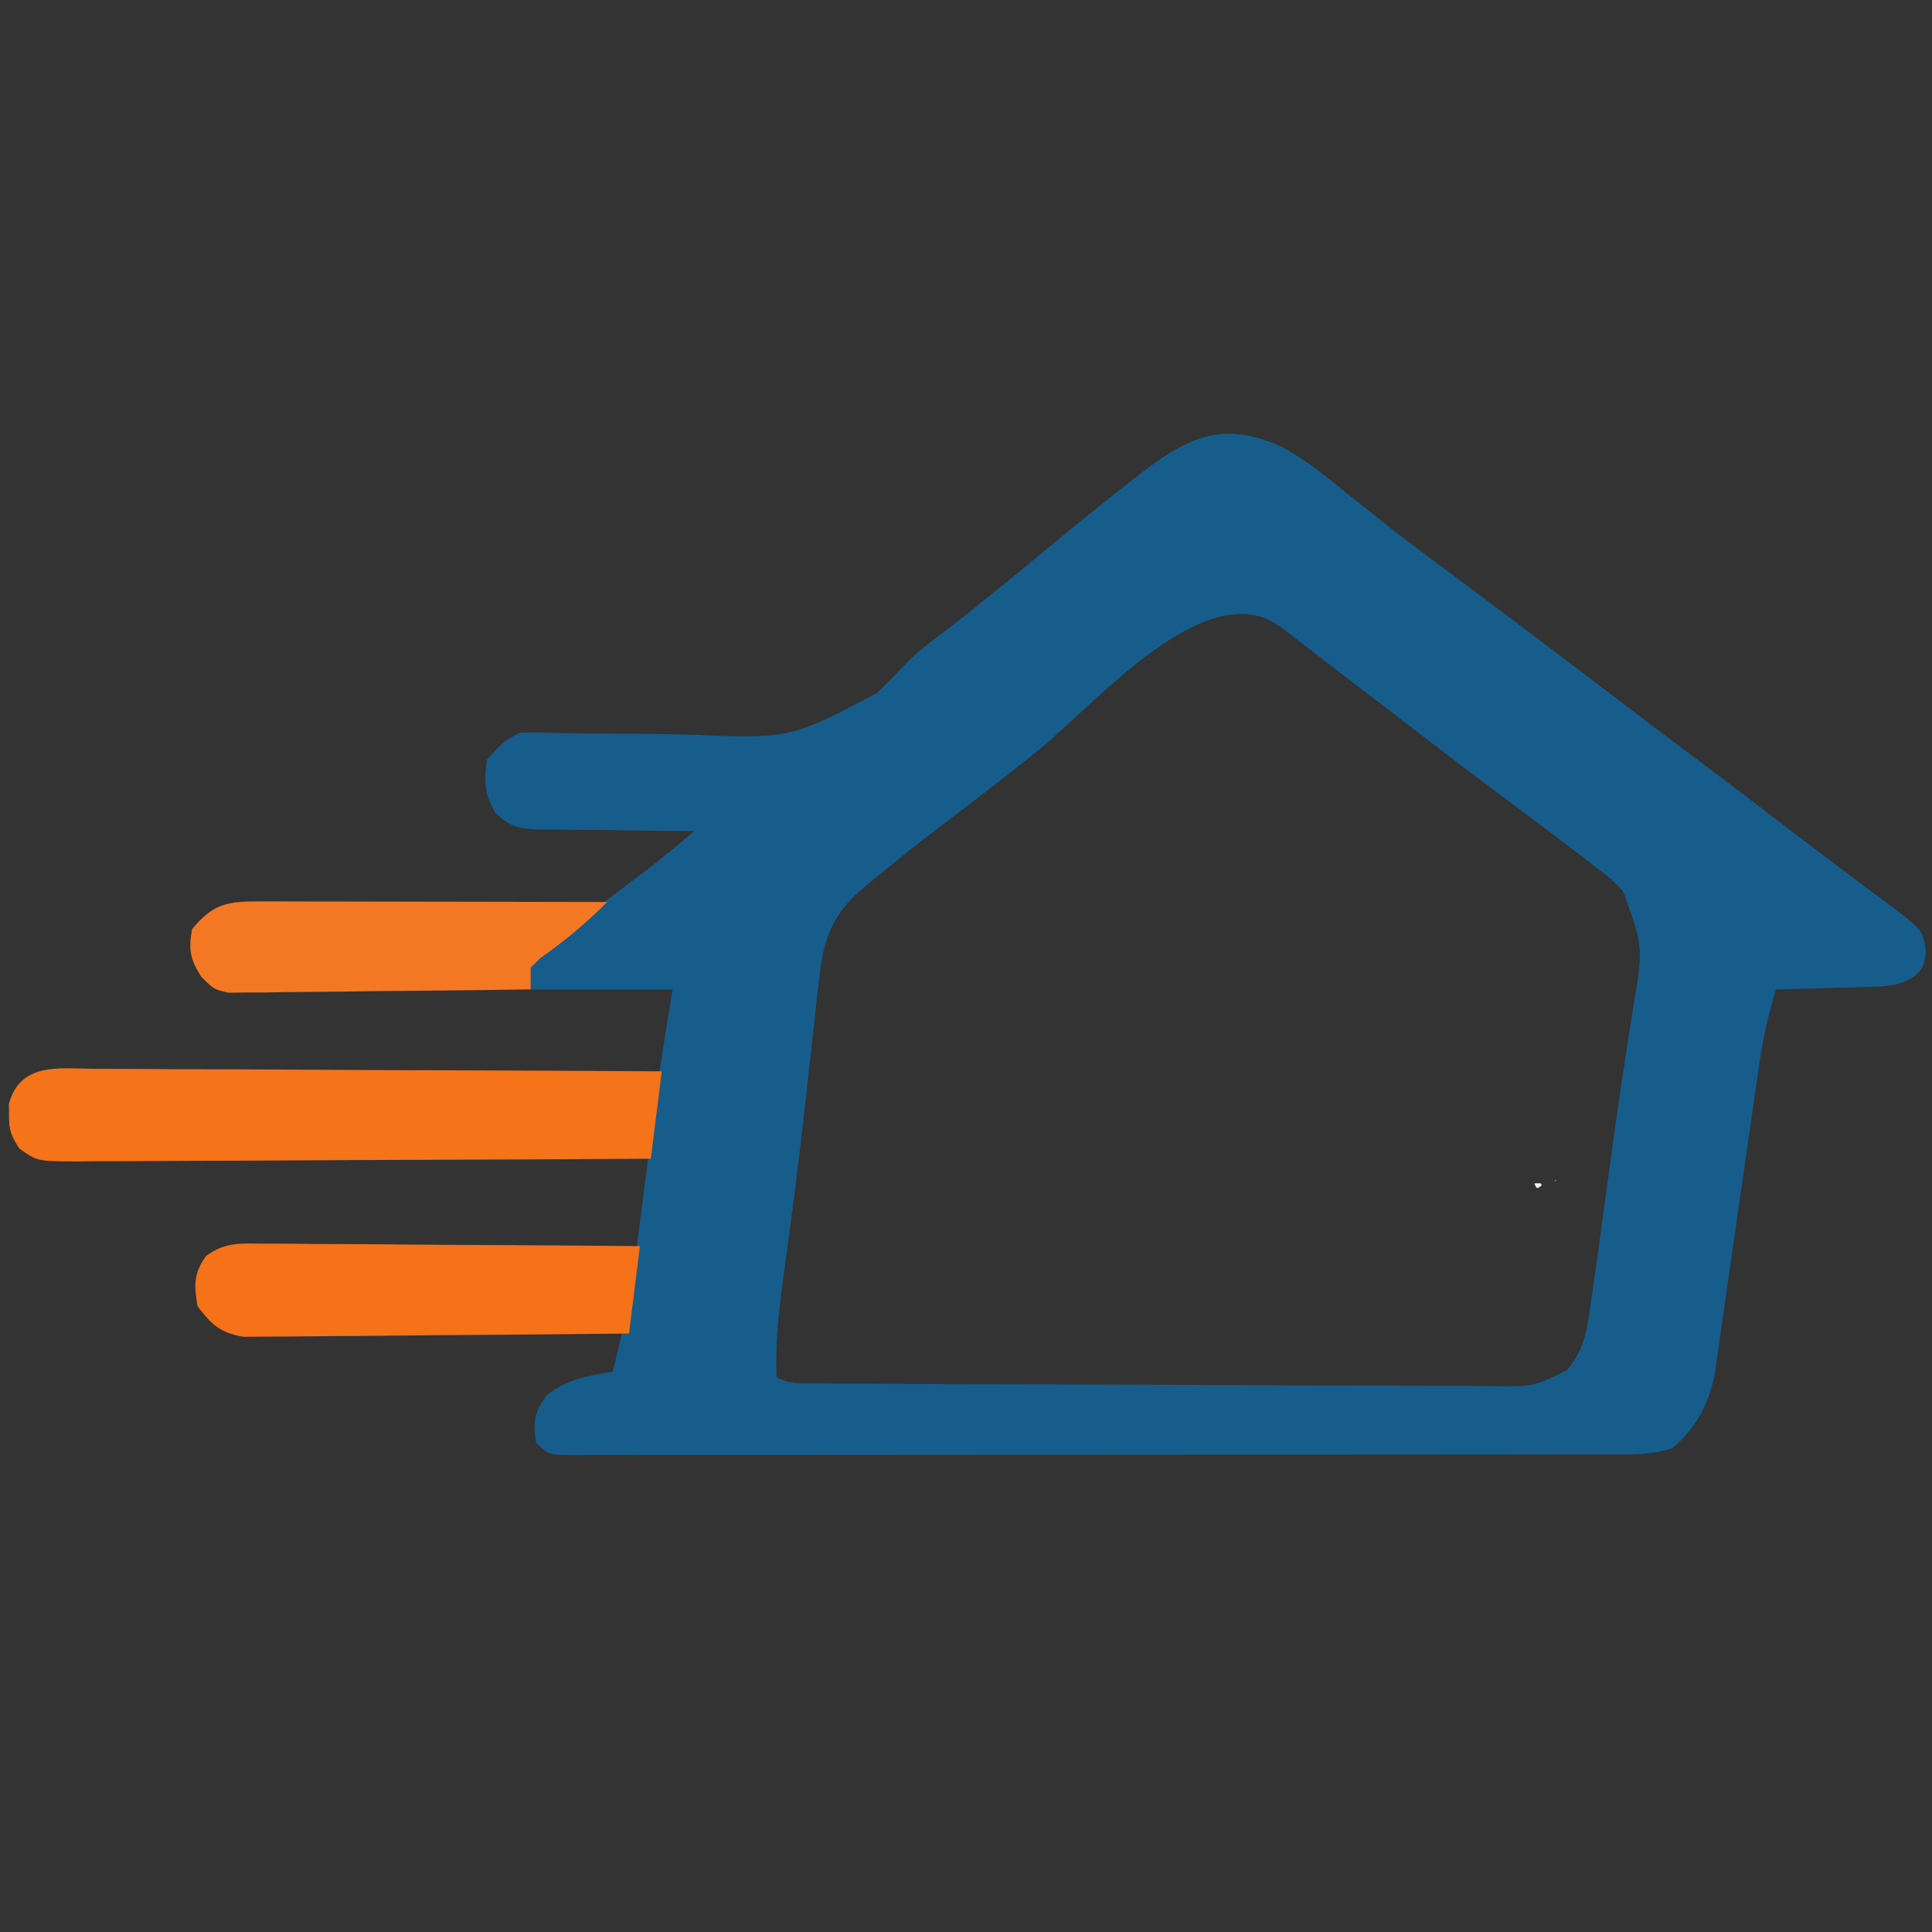 <?xml version="1.0" encoding="UTF-8" standalone="no"?>
<svg
   version="1.1"
   width="554"
   height="554"
   id="svg29"
   sodipodi:docname="favicon2.svg"
   inkscape:export-filename="../f241fdd9/favicon3.png"
   inkscape:export-xdpi="96"
   inkscape:export-ydpi="96"
   inkscape:version="1.4.2 (2aeb623e1d, 2025-05-12)"
   xmlns:inkscape="http://www.inkscape.org/namespaces/inkscape"
   xmlns:sodipodi="http://sodipodi.sourceforge.net/DTD/sodipodi-0.dtd"
   xmlns="http://www.w3.org/2000/svg"
   xmlns:svg="http://www.w3.org/2000/svg">
  <rect width="100%" height="100%" fill="#333333" stroke="none"/>
  <defs
     id="defs29" />
  <sodipodi:namedview
     id="namedview29"
     pagecolor="#ffffff"
     bordercolor="#000000"
     borderopacity="0.25"
     inkscape:showpageshadow="2"
     inkscape:pageopacity="0.0"
     inkscape:pagecheckerboard="0"
     inkscape:deskcolor="#d1d1d1"
     inkscape:zoom="0.90072202"
     inkscape:cx="276.44489"
     inkscape:cy="277"
     inkscape:window-width="1366"
     inkscape:window-height="704"
     inkscape:window-x="0"
     inkscape:window-y="0"
     inkscape:window-maximized="1"
     inkscape:current-layer="svg29" />
  <path
     d="m 367.652,128.192 c 6.433,3.447 11.942,7.909 17.588,12.503 2.485,1.977 4.971,3.953 7.458,5.928 1.192,0.953 2.384,1.906 3.612,2.889 4.249,3.374 8.564,6.637 12.913,9.88 1.476,1.1 2.952,2.201 4.472,3.334 1.561,1.161 3.121,2.322 4.729,3.518 15.47,11.547 30.86,23.196 46.207,34.907 8.436,6.435 16.9,12.827 25.4,19.177 8.679,6.509 17.286,13.115 25.909,19.698 9.117,6.956 18.273,13.855 27.502,20.663 7.942,6.191 7.942,6.191 8.798,12.059 -0.685,4.699 -0.685,4.699 -3.33,7.292 -4.325,2.516 -7.131,2.769 -12.112,2.907 -1.605,0.056 -3.21,0.111 -4.864,0.168 -1.666,0.035 -3.331,0.071 -5.047,0.107 -1.69,0.053 -3.38,0.107 -5.121,0.162 -4.166,0.129 -8.332,0.237 -12.499,0.327 -2.192,7.231 -3.787,14.191 -4.851,21.692 -0.146,1.01 -0.291,2.02 -0.441,3.061 -0.313,2.172 -0.622,4.344 -0.928,6.517 -0.487,3.446 -0.984,6.889 -1.485,10.333 -1.421,9.784 -2.826,19.569 -4.215,29.358 -0.853,6.006 -1.722,12.01 -2.6,18.013 -0.33,2.278 -0.654,4.556 -0.972,6.836 -0.445,3.191 -0.91,6.379 -1.38,9.567 -0.258,1.81 -0.517,3.621 -0.783,5.486 -1.932,8.552 -5.383,15.033 -12.102,20.702 -5.833,1.944 -11.239,1.788 -17.313,1.776 -1.3,0.004 -2.6,0.007 -3.94,0.011 -4.372,0.009 -8.744,0.008 -13.116,0.007 -3.128,0.005 -6.256,0.009 -9.384,0.016 -8.507,0.014 -17.014,0.018 -25.521,0.018 -7.092,10e-4 -14.185,0.007 -21.277,0.013 -16.724,0.013 -33.447,0.017 -50.171,0.015 -17.279,-9.4e-4 -34.557,0.016 -51.835,0.04 -14.815,0.021 -29.63,0.029 -44.445,0.028 -8.857,-4e-4 -17.714,0.004 -26.572,0.021 -8.324,0.015 -16.648,0.015 -24.972,0.004 -3.062,-10e-4 -6.125,0.002 -9.187,0.011 -4.165,0.012 -8.33,0.005 -12.496,-0.007 -1.837,0.012 -1.837,0.012 -3.711,0.025 -8.347,-0.054 -8.347,-0.054 -11.836,-3.544 -0.95,-6.106 -0.556,-8.609 3.035,-13.705 6.114,-4.492 11.537,-5.485 18.893,-6.656 4.902,-18.322 7.112,-36.921 9.495,-55.699 0.603,-4.698 1.21,-9.395 1.82,-14.091 0.376,-2.899 0.747,-5.798 1.114,-8.698 1.343,-10.45 3.064,-20.734 4.8,-31.148 -13.438,0 -26.877,0 -40.722,0 -0.517,-2.067 -1.034,-4.135 -1.566,-6.265 8.391,-7.53 17.029,-14.566 26.039,-21.34 2.273,-1.715 4.545,-3.432 6.816,-5.151 1.48,-1.113 1.48,-1.113 2.989,-2.249 4.323,-3.373 8.51,-6.89 12.71,-10.415 -1.58,-0.006 -3.161,-0.013 -4.789,-0.019 -5.874,-0.034 -11.746,-0.119 -17.619,-0.219 -2.54,-0.036 -5.08,-0.059 -7.62,-0.067 -3.656,-0.015 -7.308,-0.079 -10.964,-0.153 -1.132,0.006 -2.265,0.012 -3.432,0.019 -5.85,-0.169 -8.364,-0.687 -12.679,-4.762 -3.174,-5.512 -3.326,-8.895 -2.415,-15.159 2.924,-3.704 5.201,-5.733 9.397,-7.831 2.668,-0.084 5.34,-0.066 8.009,10e-4 2.512,0.052 2.512,0.052 5.075,0.104 1.824,0.038 3.648,0.075 5.527,0.114 5.907,0.049 11.814,0.081 17.722,0.111 4.062,0.04 8.124,0.113 12.184,0.222 29.031,1.2 29.031,1.2 53.869,-11.89 2.721,-2.603 5.328,-5.264 7.886,-8.027 4.072,-4.182 8.701,-7.587 13.362,-11.08 8.245,-6.415 16.328,-13.013 24.374,-19.676 8.385,-6.937 16.807,-13.819 25.353,-20.557 0.864,-0.684 1.728,-1.369 2.619,-2.074 14.605,-11.447 24.908,-17.335 42.639,-9.156 z m -69.545,86.633 c -7.642,6.223 -15.428,12.232 -23.286,18.18 -8.314,6.314 -16.544,12.704 -24.57,19.382 -0.829,0.678 -1.658,1.355 -2.513,2.053 -9.34,7.889 -11.73,15.137 -12.948,27.056 -0.15,1.319 -0.301,2.637 -0.456,3.996 -0.487,4.299 -0.949,8.6 -1.41,12.902 -0.499,4.465 -1.004,8.929 -1.51,13.392 -0.34,3.003 -0.678,6.005 -1.013,9.009 -1.04,9.26 -2.16,18.505 -3.387,27.743 -0.148,1.115 -0.296,2.23 -0.448,3.378 -0.686,5.147 -1.384,10.293 -2.091,15.437 -1.24,9.281 -2.142,18.195 -1.83,27.56 4.095,2.047 7.123,1.782 11.711,1.807 1.823,0.013 3.645,0.027 5.523,0.041 2.01,0.006 4.019,0.013 6.09,0.02 2.13,0.012 4.26,0.025 6.39,0.039 7.006,0.041 14.011,0.065 21.017,0.087 2.411,0.008 4.823,0.017 7.234,0.025 10.031,0.034 20.062,0.063 30.094,0.081 14.377,0.025 28.753,0.077 43.129,0.167 10.108,0.061 20.215,0.091 30.323,0.1 6.037,0.006 12.074,0.025 18.111,0.075 5.682,0.047 11.364,0.057 17.046,0.039 3.073,-5.1e-4 6.146,0.038 9.22,0.077 11.137,0.149 11.137,0.149 20.842,-4.597 4.788,-5.771 5.679,-11.103 6.639,-18.322 0.423,-2.84 0.423,-2.84 0.855,-5.737 1.014,-6.89 1.939,-13.791 2.865,-20.693 0.684,-5.044 1.372,-10.087 2.062,-15.13 0.171,-1.255 0.342,-2.51 0.519,-3.803 1.84,-13.412 3.861,-26.797 5.966,-40.17 2.989,-17.371 2.989,-17.371 -2.869,-33.5 -3.323,-3.452 -3.323,-3.452 -7.342,-6.461 -1.536,-1.207 -3.073,-2.415 -4.656,-3.659 -1.741,-1.329 -3.485,-2.655 -5.231,-3.977 -0.933,-0.707 -1.865,-1.414 -2.826,-2.143 -5.191,-3.924 -10.401,-7.822 -15.62,-11.708 -6.518,-4.86 -12.984,-9.786 -19.437,-14.732 -1.073,-0.821 -2.145,-1.642 -3.251,-2.487 -4.947,-3.787 -9.892,-7.577 -14.83,-11.375 -4.477,-3.443 -8.958,-6.88 -13.44,-10.316 -1.413,-1.09 -2.825,-2.179 -4.281,-3.302 -1.991,-1.524 -1.991,-1.524 -4.021,-3.079 -1.764,-1.356 -1.764,-1.356 -3.563,-2.739 -21.035,-14.835 -52.188,21.686 -68.808,35.284 z"
     fill="#165d8c"
     id="path3"
     style="stroke-width:1.566" />
  <path
     d="m 26.883,306.494 c 1.758,-9.3e-4 3.515,-0.002 5.326,-0.002 5.814,0.005 11.627,0.053 17.441,0.102 4.029,0.012 8.059,0.021 12.088,0.027 9.524,0.021 19.048,0.071 28.572,0.134 10.844,0.07 21.688,0.104 32.533,0.136 22.304,0.065 44.608,0.177 66.912,0.315 -1.034,8.27 -2.067,16.539 -3.132,25.06 -22.968,0.145 -45.935,0.257 -68.903,0.325 -10.664,0.032 -21.329,0.076 -31.993,0.148 -10.287,0.069 -20.574,0.105 -30.862,0.122 -3.929,0.012 -7.858,0.034 -11.787,0.068 -5.494,0.045 -10.987,0.052 -16.481,0.049 -1.632,0.022 -3.265,0.045 -4.947,0.068 -11.017,-0.063 -11.017,-0.063 -16.151,-3.761 -2.287,-3.536 -2.973,-5.371 -2.908,-9.549 -0.024,-1.551 -0.024,-1.551 -0.049,-3.132 3.186,-11.995 14.254,-10.245 24.342,-10.109 z"
     fill="#f57319"
     id="path6"
     style="stroke-width:1.566" />
  <path
     d="m 74.672,356.613 c 1.177,-9.1e-4 2.354,-10e-4 3.567,-0.002 3.882,0.005 7.762,0.053 11.644,0.102 2.695,0.012 5.39,0.021 8.085,0.027 7.086,0.024 14.172,0.085 21.258,0.155 7.233,0.064 14.467,0.093 21.701,0.124 14.188,0.067 28.376,0.177 42.564,0.306 -1.034,8.27 -2.067,16.539 -3.132,25.06 -14.976,0.177 -29.952,0.321 -44.929,0.406 -6.955,0.041 -13.909,0.096 -20.863,0.185 -6.713,0.085 -13.425,0.132 -20.138,0.152 -2.56,0.015 -5.119,0.043 -7.679,0.085 -3.589,0.057 -7.175,0.065 -10.764,0.061 -3.062,0.026 -3.062,0.026 -6.187,0.053 -6.741,-1.188 -9.037,-3.418 -13.173,-8.773 -0.961,-6.084 -1.18,-9.316 2.451,-14.388 5.117,-3.811 9.465,-3.677 15.596,-3.552 z"
     fill="#f57219"
     id="path9"
     style="stroke-width:1.566" />
  <path
     d="m 74.876,258.474 c 1.605,-3.4e-4 1.605,-3.4e-4 3.242,-6.9e-4 3.542,10e-4 7.085,0.013 10.627,0.025 2.454,0.002 4.907,0.005 7.361,0.007 6.463,0.006 12.926,0.021 19.389,0.039 6.593,0.016 13.186,0.023 19.779,0.031 12.94,0.017 25.88,0.043 38.819,0.076 -6.015,6.108 -12.132,11.124 -19.119,16.06 -0.927,0.902 -1.853,1.805 -2.808,2.735 0,2.067 0,4.135 0,6.265 -11.736,0.182 -23.471,0.321 -35.208,0.406 -5.45,0.041 -10.899,0.096 -16.349,0.185 -6.267,0.101 -12.533,0.139 -18.801,0.174 -2.932,0.061 -2.932,0.061 -5.923,0.122 -1.818,5.7e-4 -3.636,10e-4 -5.51,10e-4 -1.6,0.017 -3.2,0.035 -4.848,0.053 -4.202,-0.942 -4.202,-0.942 -7.851,-4.613 -3.196,-5.082 -3.62,-7.657 -2.616,-13.557 6.134,-7.566 10.349,-8.026 19.817,-8.009 z"
     fill="#f47823"
     id="path10"
     style="stroke-width:1.566" />
  <path
     fill="#f4f3f2"
     opacity="1"
     stroke="none"
     d="m 439.967,339.378 c 0.642,-0.115 1.286,-0.078 1.931,-0.04 0.062,0.187 0.125,0.374 0.187,0.561 -0.426,0.282 -0.865,0.794 -1.273,0.77 -0.303,-0.018 -0.563,-0.733 -0.845,-1.29 z"
     id="path38"
     style="stroke-width:0.416" />
  <path
     fill="#f4f3f2"
     opacity="1"
     stroke="none"
     d="m 446.23,338.345 c -0.043,0.164 -0.147,0.263 -0.251,0.362 -0.041,-0.043 -0.12,-0.122 -0.118,-0.124 0.098,-0.105 0.203,-0.203 0.369,-0.238 z"
     id="path64"
     style="stroke-width:0.388" />
</svg>

